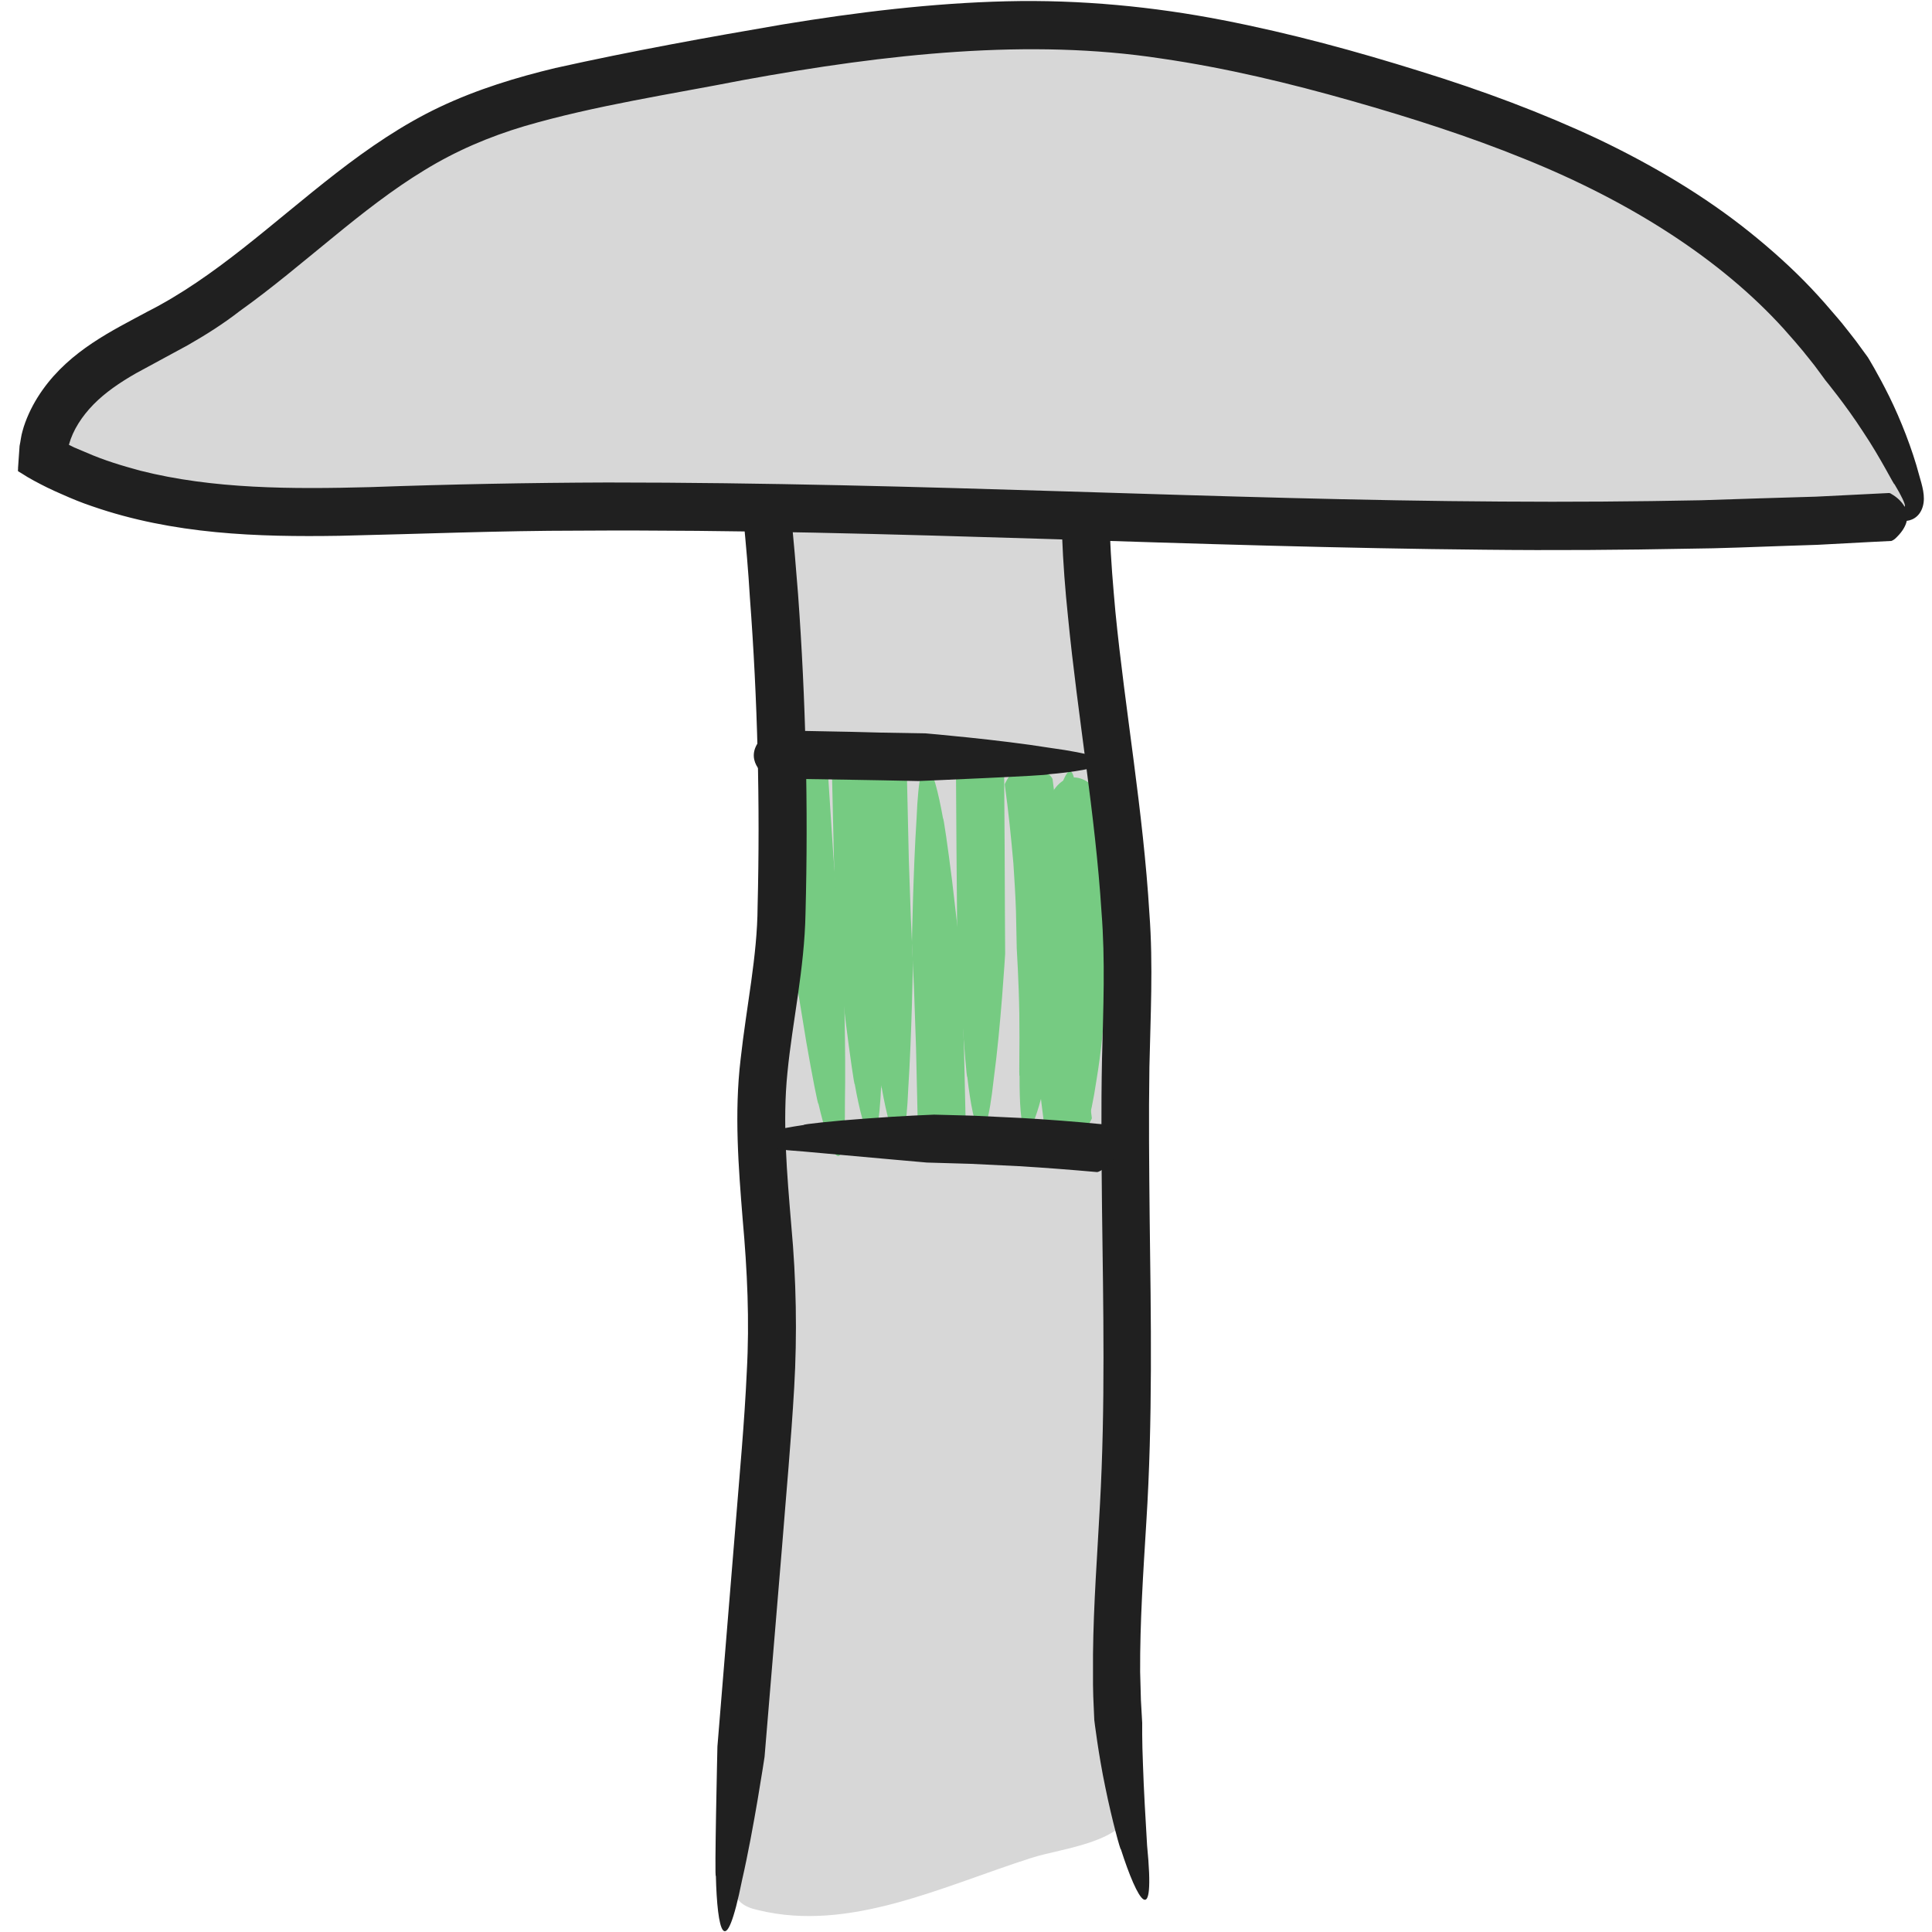 <?xml version="1.0" encoding="utf-8"?>
<!-- Generator: Adobe Illustrator 25.2.3, SVG Export Plug-In . SVG Version: 6.00 Build 0)  -->
<svg version="1.1" id="Layer_1" xmlns="http://www.w3.org/2000/svg" xmlns:xlink="http://www.w3.org/1999/xlink" x="0px" y="0px"
	 viewBox="0 0 75 75" style="enable-background:new 0 0 75 75;" xml:space="preserve">
<style type="text/css">
	.st0{fill:#D7D7D7;}
	.st1{fill:#76CB82;}
	.st2{fill:#202020;}
</style>
<g id="Layer_1_1_">
	<path class="st0" d="M43.49,0.98c-7.04-0.75-14.1,0.73-21.02,2.21c-1.8,0.38-3.61,0.77-5.27,1.55c-1.75,0.82-3.28,2.03-4.8,3.24
		c-3.07,2.45-6.14,4.89-9.22,7.34C2.34,15.98,1.43,17.25,2.22,18c0.25,0.24,0.6,0.32,0.94,0.39c2.33,0.52,4.67,1.04,7.06,1.21
		c3.13,0.23,6.27-0.13,9.41-0.15c3.97-0.02,7.92,0.5,11.88,0.64c6.71,0.24,13.44-0.63,20.15-0.33c3.79,0.17,7.57,0.7,11.36,0.8
		c3.16,0.08,6.32-0.14,9.47-0.35c0.45-0.03,0.93-0.07,1.3-0.33c1.07-0.76,0.36-2.44-0.47-3.46c-2.85-3.5-6.27-6.52-10.09-8.93
		c-3.64-2.3-7.4-3.56-11.5-4.76C49.03,1.93,46.29,1.28,43.49,0.98z"/>
	<path class="st0" d="M43.34,44.66c-0.05-1.77-0.1-3.53-0.18-5.3c-0.12-2.67-0.32-5.34-0.52-8.01c-0.27-3.65-0.54-7.3-0.82-10.95
		c-4.27-0.56-8.61-0.53-12.87,0.08c0.7,0.52,0.94,1.47,0.94,2.34s-0.21,1.74-0.21,2.61c0.01,1.61,0.74,3.15,0.83,4.76
		c0.06,1.06-0.16,2.12-0.34,3.17c-1.08,6.29-0.74,12.72-0.6,19.1c0.03,1.46,0.06,2.93-0.04,4.39c-0.11,1.59-0.36,3.17-0.56,4.75
		c-0.46,3.68-0.65,7.4-0.57,11.11c0.01,0.38,0.04,0.81,0.3,1.09c0.19,0.2,0.46,0.29,0.73,0.35c3.55,0.87,7.14-0.92,10.62-2.03
		c1.23-0.39,3.63-0.58,3.96-2.02c0.39-1.71-0.11-4.09-0.16-5.85c-0.11-4.2-0.23-8.39-0.34-12.59
		C43.47,49.32,43.41,46.99,43.34,44.66z"/>
</g>
<path class="st1" d="M37.49,43.72c0,0.05,0,0.06-0.04,0.12c-0.26,0.42-0.93,1.02-1.74,0.05c-0.01-0.02-0.07-0.1-0.08-0.14
	l-0.07-3.08l-0.08-2.33l-0.08-1.72c0,0,0.05-2.83,0.18-4.83c0.14-3.39,0.66-2.09,1.03-0.01c0.01-0.11,0.19,1.13,0.35,2.41
	c0.15,1.3,0.3,2.58,0.3,2.58l0.07,1.49l0.09,2.35L37.49,43.72z"/>
<path class="st1" d="M32.3,30.14c0-0.05,0-0.06,0.04-0.12c0.26-0.42,0.93-1.02,1.74-0.05c0.01,0.02,0.07,0.1,0.08,0.14l0.07,3.08
	l0.08,2.33l0.08,1.72c0,0-0.05,2.83-0.18,4.83c-0.14,3.39-0.66,2.09-1.03,0.01c-0.01,0.11-0.19-1.13-0.35-2.41
	c-0.15-1.3-0.3-2.58-0.3-2.58l-0.07-1.49l-0.09-2.35L32.3,30.14z"/>
<g>
	<g>
		<g>
			<path class="st1" d="M42.38,43.36c0.01,0.05,0.01,0.06-0.03,0.13c-0.21,0.43-0.79,1.14-1.72,0.27c-0.02-0.02-0.08-0.09-0.1-0.14
				c-0.14-1.04-0.25-2.09-0.33-3.14c-0.04-0.64-0.08-1.28-0.1-1.92c-0.02-0.59-0.03-1.17-0.03-1.76c0,0,0.04-0.72,0.16-1.7
				c0.11-0.97,0.32-2.19,0.56-3.17c0.81-3.34,1.03-1.9,1.02,0.17c0.03-0.11-0.01,1.13,0.01,2.4c0.02,1.26,0.1,2.54,0.1,2.54
				l0.03,1.45c0.02,0.62,0.06,1.23,0.1,1.85C42.14,41.35,42.24,42.36,42.38,43.36z"/>
		</g>
	</g>
</g>
<g id="Layer_2_1_">
	<g>
		<g>
			<g>
				<path class="st1" d="M40.79,30.94c0-0.04-0.01-0.06,0.03-0.12c0.22-0.43,0.84-1.09,1.74-0.19c0.02,0.02,0.08,0.1,0.09,0.14
					c0.1,1.04,0.18,2.08,0.24,3.12l0.07,1.4l0.07,1.74c0,0-0.12,2.87-0.46,4.87c-0.51,3.38-0.87,1.99-1.03-0.09
					c-0.02,0.11-0.08-1.14-0.17-2.41c-0.1-1.29-0.21-2.56-0.21-2.56l-0.06-1.47L41.02,34C40.96,32.98,40.88,31.96,40.79,30.94z"/>
			</g>
		</g>
	</g>
	<g>
		<g>
			<g>
				<path class="st2" d="M41.23,20.8c0-0.05,0-0.06,0.04-0.13c0.25-0.44,0.9-1.03,1.74-0.09c0.02,0.02,0.07,0.1,0.08,0.14
					c0.03,1.01,0.12,2.02,0.21,3.03c0.38,3.85,1.08,7.73,1.32,11.72c0.15,1.99,0.04,4.04,0,5.95c-0.03,1.94-0.01,3.89,0.01,5.85
					c0.05,3.91,0.12,7.87-0.13,11.82c-0.12,1.96-0.25,3.9-0.24,5.81l0.03,1.1l0.05,0.88c0,0-0.01,0.69,0.03,1.63
					c0.03,0.94,0.1,2.13,0.16,3.13c0.33,3.36-0.37,2.17-1.02,0.14c0,0.11-0.34-1.11-0.6-2.39c-0.27-1.28-0.43-2.62-0.43-2.62
					l-0.04-0.92l-0.01-0.46v-1.16c0.02-1.97,0.17-3.91,0.27-5.82c0.21-3.8,0.13-7.64,0.08-11.5c-0.02-1.93-0.04-3.87,0-5.81
					c0.05-1.98,0.13-3.8-0.02-5.7c-0.24-3.78-0.92-7.57-1.3-11.45C41.35,22.9,41.27,21.85,41.23,20.8z"/>
			</g>
		</g>
	</g>
	<g>
		<g>
			<g>
				<path class="st2" d="M73.31,19.14c0.05,0,0.06,0,0.12,0.04c0.42,0.24,1.06,0.89,0.13,1.74c-0.02,0.02-0.1,0.07-0.14,0.08
					c-0.06,0-1.2,0.06-2.87,0.15c-0.4,0.01-0.8,0.03-1.21,0.04c-1.24,0.04-2.5,0.1-3.79,0.11c-2.57,0.05-5.22,0.07-7.94,0.04
					c-5.44-0.05-11.15-0.23-17.04-0.42c-5.89-0.18-11.96-0.36-18.11-0.32c-3.08,0-6.15,0.13-9.3,0.2c-3.14,0.05-6.43-0.05-9.59-1.15
					c-0.39-0.13-0.78-0.29-1.16-0.46c-0.19-0.08-0.38-0.17-0.57-0.26c-0.34-0.17-0.71-0.36-1.01-0.56L0.71,18.3
					c-0.03-0.03,0-0.09-0.01-0.13l0.02-0.29l0.04-0.57c0.04-0.18,0.06-0.4,0.11-0.56c0.03-0.12,0.07-0.24,0.11-0.35
					c0.17-0.46,0.4-0.88,0.67-1.26c1.09-1.54,2.72-2.31,4.05-3.03c2.67-1.35,4.86-3.46,7.35-5.39c1.24-0.96,2.57-1.88,4.03-2.57
					S20.06,3,21.56,2.64c3.01-0.67,5.9-1.19,8.82-1.69c2.91-0.48,5.82-0.83,8.69-0.9c2.88-0.07,5.72,0.21,8.39,0.73
					C50.14,1.3,52.68,2,55.11,2.76c2.43,0.75,4.76,1.62,6.93,2.64c2.16,1.03,4.16,2.23,5.88,3.61c0.86,0.69,1.67,1.42,2.39,2.18
					c0.36,0.38,0.7,0.77,1.03,1.16l0.16,0.19c0.22,0.27,0.4,0.51,0.55,0.7c0.29,0.4,0.46,0.63,0.46,0.63s0.39,0.63,0.83,1.52
					c0.44,0.89,0.9,2.06,1.16,3.05c0.11,0.39,0.26,0.83,0.14,1.23c-0.13,0.44-0.49,0.56-0.69,0.55c-0.23-0.01-0.32-0.15-0.32-0.21
					c-0.01-0.07,0.03-0.1,0.09-0.11c0.1-0.02,0.19-0.11,0.23-0.27c0-0.08-0.12-0.36-0.41-0.84c0.02,0.11-0.52-0.99-1.21-2.02
					c-0.67-1.04-1.47-2.01-1.47-2.01s-0.15-0.21-0.42-0.57c-0.07-0.09-0.15-0.19-0.23-0.29c-0.04-0.05-0.09-0.11-0.13-0.16
					l-0.07-0.09l-0.33-0.39l-0.44-0.5c-2.41-2.66-5.9-4.92-10.08-6.6c-2.09-0.85-4.35-1.58-6.71-2.25s-4.83-1.27-7.38-1.64
					c-5.1-0.78-10.6-0.19-16.23,0.84c-2.81,0.55-5.76,0.99-8.49,1.79c-1.37,0.41-2.66,0.96-3.88,1.71c-1.22,0.74-2.38,1.65-3.54,2.6
					c-1.17,0.95-2.34,1.95-3.63,2.87C8.67,12.57,7.99,13,7.29,13.4l-2.01,1.09c-0.63,0.36-1.2,0.75-1.65,1.21s-0.8,1-0.95,1.55
					c-0.01,0.05,0,0.01-0.01,0.02l-0.01-0.01l0.22,0.11l0.5,0.21c0.66,0.29,1.36,0.5,2.06,0.69c2.84,0.72,5.89,0.72,8.93,0.64
					c3.06-0.11,6.16-0.17,9.21-0.18c6.11,0,12.11,0.17,17.92,0.35s11.43,0.36,16.76,0.39c2.67,0.02,5.26,0,7.77-0.05
					c1.54-0.05,3.03-0.1,4.47-0.14C72.14,19.2,73.25,19.14,73.31,19.14z"/>
			</g>
		</g>
	</g>
	<g>
		<g>
			<g>
				<path class="st1" d="M30.29,30.24c0-0.05,0-0.06,0.04-0.12c0.24-0.43,0.88-1.05,1.74-0.12c0.02,0.02,0.07,0.1,0.08,0.14
					l0.2,3.07l0.24,3.02l0.16,1.71c0,0,0.09,2.83,0.05,4.84c0.03,3.39-0.55,2.12-1.03,0.06c-0.01,0.11-0.25-1.12-0.47-2.39
					c-0.21-1.29-0.42-2.57-0.42-2.57l-0.14-1.48l-0.25-3.04L30.29,30.24z"/>
			</g>
		</g>
	</g>
	<g>
		<g>
			<g>
				<path class="st2" d="M28.86,20.13c0-0.04-0.01-0.06,0.03-0.12c0.22-0.43,0.84-1.1,1.73-0.2c0.02,0.02,0.08,0.1,0.09,0.14
					c0.1,1.03,0.19,2.07,0.27,3.11c0.3,4.12,0.4,8.26,0.29,12.39c-0.04,2.17-0.51,4.22-0.7,6.17c-0.2,1.93-0.02,3.93,0.15,5.98
					c0.19,2.05,0.23,4.2,0.11,6.27c-0.12,2.08-0.31,4.12-0.47,6.16l-0.68,8.17c0,0-0.42,2.81-0.87,4.77
					c-0.67,3.33-0.97,1.95-1.02-0.15c-0.06,0.21,0.06-5.02,0.06-5.02l0.7-8.55c0.16-2.01,0.35-4.02,0.44-6
					c0.11-1.99,0.02-3.91-0.16-5.92c-0.16-2-0.33-4.1-0.08-6.21c0.23-2.08,0.65-4,0.66-5.93c0.1-4,0-8.01-0.3-12
					C29.05,22.17,28.96,21.15,28.86,20.13z"/>
			</g>
		</g>
	</g>
	<g>
		<g>
			<g>
				<path class="st1" d="M33.35,30.3c0-0.05,0-0.06,0.04-0.12c0.26-0.42,0.93-1.02,1.74-0.05c0.01,0.02,0.07,0.1,0.08,0.14
					l0.07,3.08l0.08,2.33l0.08,1.72c0,0-0.05,2.83-0.18,4.83c-0.14,3.39-0.66,2.09-1.03,0.01c-0.01,0.11-0.19-1.13-0.35-2.41
					c-0.15-1.3-0.3-2.58-0.3-2.58l-0.07-1.49l-0.09-2.35L33.35,30.3z"/>
			</g>
		</g>
	</g>
	<g>
		<g>
			<g>
				<path class="st1" d="M37.11,29.82c0-0.05,0-0.06,0.04-0.12c0.26-0.41,0.93-1.01,1.75-0.04c0.01,0.02,0.07,0.1,0.08,0.15L39,32.9
					l0.01,2.41l0.01,1.72c0,0-0.17,2.84-0.44,4.83c-0.37,3.38-0.79,2.03-1.03-0.06c-0.04,0.22-0.39-5-0.39-5l-0.01-1.48l-0.02-2.41
					L37.11,29.82z"/>
			</g>
		</g>
	</g>
	<g>
		<g>
			<g>
				<path class="st1" d="M39.01,30.5C39,30.45,39,30.44,39.04,30.37c0.21-0.43,0.79-1.14,1.72-0.27c0.02,0.02,0.08,0.09,0.1,0.14
					c0.14,1.04,0.25,2.09,0.33,3.14c0.04,0.64,0.08,1.28,0.1,1.92c0.02,0.59,0.03,1.17,0.03,1.76c0,0-0.04,0.72-0.16,1.7
					c-0.11,0.97-0.32,2.19-0.56,3.17c-0.81,3.34-1.03,1.9-1.02-0.17c-0.03,0.11,0.01-1.13-0.01-2.4c-0.02-1.26-0.1-2.54-0.1-2.54
					l-0.03-1.45c-0.02-0.62-0.06-1.23-0.1-1.85C39.25,32.51,39.15,31.5,39.01,30.5z"/>
			</g>
		</g>
	</g>
	<g>
		<g>
			<g>
				<path class="st2" d="M29.91,30.22c-0.05,0-0.06,0-0.12-0.05c-0.4-0.27-0.97-0.96,0.03-1.75c0.02-0.01,0.11-0.07,0.15-0.07
					l3.09,0.06l1.16,0.03l1.72,0.03c0,0,2.83,0.24,4.81,0.56c3.37,0.46,2.02,0.85-0.08,1.03c0.22,0.04-5.02,0.26-5.02,0.26
					l-1.48-0.03l-1.16-0.02L29.91,30.22z"/>
			</g>
		</g>
	</g>
	<g>
		<g>
			<g>
				<path class="st2" d="M42.76,43.64c0.05,0,0.06,0.01,0.12,0.06c0.39,0.3,0.91,1.03-0.14,1.74c-0.02,0.01-0.11,0.06-0.15,0.06
					c-1.02-0.09-2.03-0.17-3.05-0.23l-1.85-0.09l-1.71-0.05c0,0-2.28-0.2-4.8-0.43c-3.38-0.23-2.07-0.72,0.03-1.03
					c-0.11-0.02,1.15-0.16,2.44-0.25c1.29-0.1,2.61-0.15,2.61-0.15l1.5,0.04l1.89,0.09C40.69,43.46,41.73,43.54,42.76,43.64z"/>
			</g>
		</g>
	</g>
</g>
</svg>
